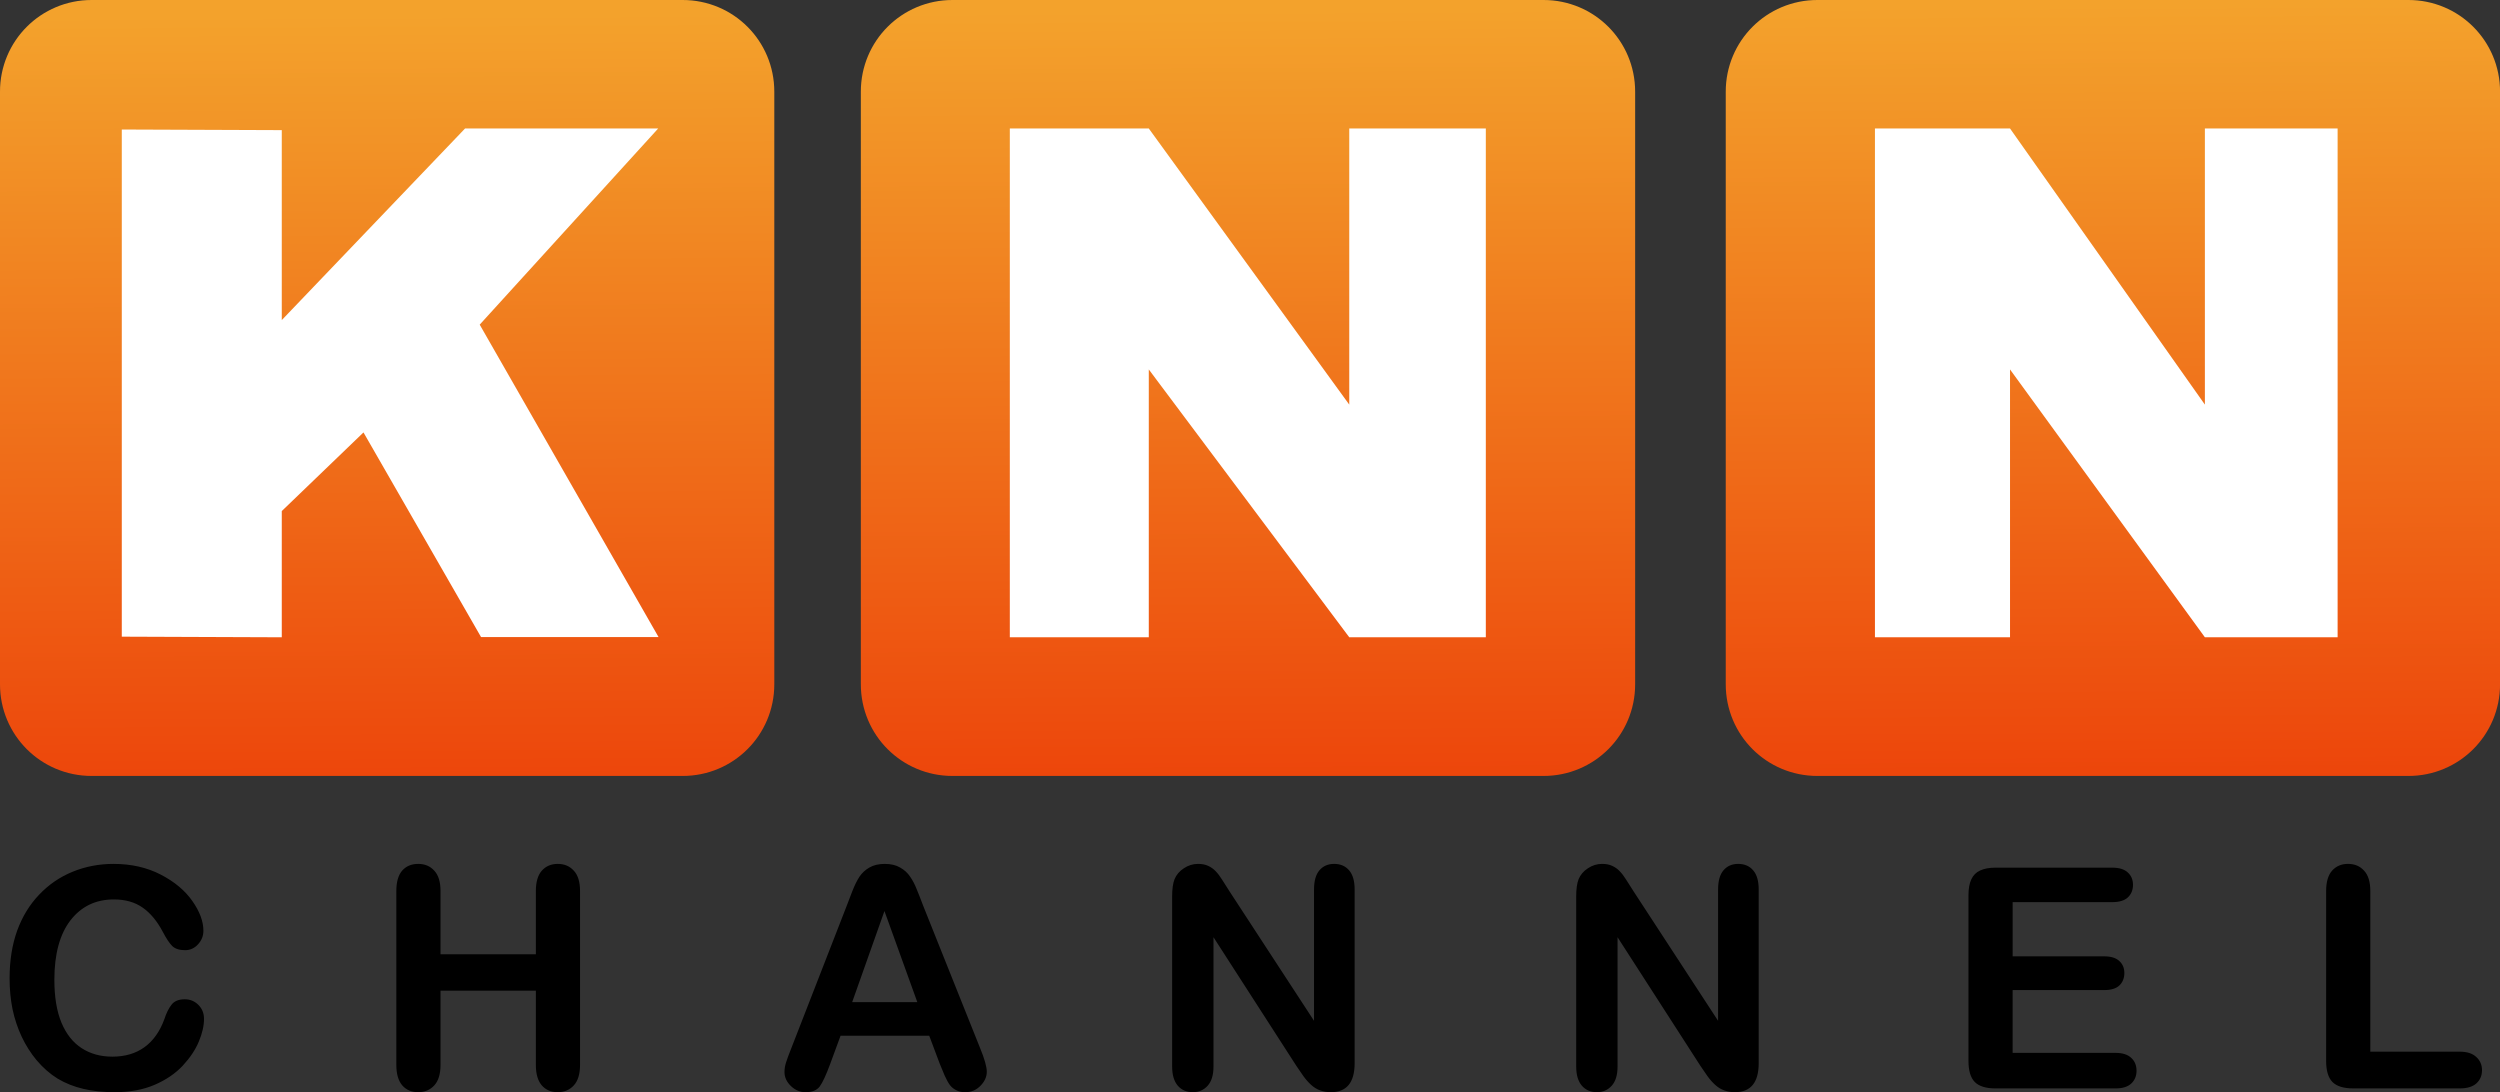 <svg data-name="Layer 1" version="1.1" viewBox="0 0 246.27 107.59" xml:space="preserve" xmlns="http://www.w3.org/2000/svg" xmlns:xlink="http://www.w3.org/1999/xlink">
 <rect x="0" y="0" width="246.27" height="107.59" fill="#333333" stroke="none"/>
 <defs>
  <style>
   .cls-1 {
   fill: #ffa005;
   }
  </style>
  <linearGradient id="b" x1="121.78" x2="122.23" y1=".972" y2="81.294" gradientUnits="userSpaceOnUse">
   <stop stop-color="#f3a22c" offset="0"/>
   <stop stop-color="#ec4009" offset="1"/>
  </linearGradient>
 </defs>
 <path d="m179.03 0h58.215c5.002 0 9.03 4.027 9.03 9.03v58.377c0 5.003-4.027 9.03-9.03 9.03h-58.215c-5.002 0-9.03-4.027-9.03-9.03v-58.377c0-5.003 4.027-9.03 9.03-9.03zm-85.2 0h58.215c5.002 0 9.03 4.027 9.03 9.03v58.377c0 5.003-4.027 9.03-9.03 9.03h-58.215c-5.003 0-9.03-4.027-9.03-9.03v-58.377c0-5.003 4.027-9.03 9.03-9.03zm-84.8 0h58.215c5.003 0 9.03 4.027 9.03 9.03v58.377c0 5.003-4.027 9.03-9.03 9.03h-58.215c-5.003 0-9.03-4.027-9.03-9.03v-58.377c0-5.003 4.027-9.03 9.03-9.03z" fill="url(#b)" stroke-width="22.605"/>
 <path id="a" d="m99.475 12.657v50.121h13.69v-26.386l19.748 26.385h13.452v-50.121h-13.452v27.201l-19.748-27.201z" fill="#fff" stroke-width="43.809"/>
 <path d="m45.812 12.657-18.055 18.874v-18.712l-15.76-0.061v49.959l15.76 0.061v-12.434l8.049-7.746 11.582 20.159h17.486l-17.619-30.777 17.58-19.322z" fill="#fff" stroke-width="47.371"/>
 <path d="m20.097 100.35q0 1.038-0.513 2.255-0.498 1.202-1.583 2.373-1.084 1.157-2.769 1.884-1.685 0.727-3.927 0.727-1.7 0-3.092-0.326t-2.535-1.009q-1.128-0.697-2.081-1.825-0.85-1.024-1.451-2.284-0.601-1.276-0.908-2.715-0.293-1.439-0.293-3.056 0-2.626 0.747-4.702 0.762-2.077 2.169-3.545 1.407-1.483 3.297-2.255 1.89-0.771 4.029-0.771 2.608 0 4.645 1.053 2.037 1.053 3.121 2.611 1.084 1.543 1.084 2.922 0 0.757-0.527 1.335-0.527 0.579-1.275 0.579-0.835 0-1.26-0.401-0.41-0.401-0.923-1.379-0.85-1.617-2.007-2.418-1.143-0.801-2.828-0.801-2.681 0-4.279 2.062-1.583 2.062-1.583 5.859 0 2.537 0.703 4.228 0.703 1.676 1.993 2.507 1.289 0.831 3.018 0.831 1.875 0 3.165-0.935 1.304-0.949 1.963-2.774 0.278-0.86 0.689-1.394 0.41-0.549 1.319-0.549 0.777 0 1.333 0.549t0.557 1.365zm23.297-12.579v6.23h9.392v-6.23q0-1.335 0.586-2.003 0.601-0.668 1.568-0.668 0.982 0 1.583 0.668 0.615 0.653 0.615 2.003v17.133q0 1.35-0.615 2.017-0.615 0.668-1.583 0.668-0.982 0-1.568-0.668-0.586-0.682-0.586-2.017v-7.313h-9.392v7.313q0 1.35-0.615 2.017-0.615 0.668-1.583 0.668-0.982 0-1.568-0.668-0.586-0.682-0.586-2.017v-17.133q0-1.335 0.571-2.003 0.586-0.668 1.583-0.668 0.982 0 1.583 0.668 0.615 0.653 0.615 2.003zm40.551 10.947h6.418l-3.238-8.974zm8.616 6.037-1.026-2.729h-8.733l-1.026 2.789q-0.601 1.632-1.026 2.21-0.425 0.564-1.392 0.564-0.821 0-1.451-0.608-0.63-0.608-0.63-1.379 0-0.445 0.147-0.92 0.147-0.475 0.484-1.32l5.495-14.122q0.234-0.608 0.557-1.454 0.337-0.86 0.703-1.424 0.381-0.564 0.982-0.905 0.615-0.356 1.509-0.356 0.908 0 1.509 0.356 0.615 0.341 0.982 0.89 0.381 0.549 0.63 1.187 0.264 0.623 0.659 1.676l5.612 14.033q0.659 1.602 0.659 2.329 0 0.757-0.63 1.394-0.615 0.623-1.495 0.623-0.513 0-0.879-0.193-0.366-0.178-0.615-0.49-0.249-0.326-0.542-0.979-0.278-0.668-0.484-1.172zm28.514-17.014 8.367 12.816v-12.935q0-1.261 0.527-1.884 0.542-0.638 1.451-0.638 0.938 0 1.48 0.638 0.542 0.623 0.542 1.884v17.103q0 2.863-2.344 2.863-0.586 0-1.055-0.178-0.469-0.163-0.879-0.534t-0.762-0.86q-0.352-0.504-0.703-1.024l-8.161-12.668v12.742q0 1.246-0.571 1.884-0.571 0.638-1.465 0.638-0.923 0-1.48-0.638-0.557-0.653-0.557-1.884v-16.777q0-1.068 0.234-1.676 0.278-0.668 0.923-1.083 0.645-0.43 1.392-0.43 0.586 0 0.996 0.193 0.425 0.193 0.733 0.519 0.322 0.326 0.645 0.846 0.337 0.519 0.689 1.083zm39.803 0 8.367 12.816v-12.935q0-1.261 0.527-1.884 0.542-0.638 1.451-0.638 0.938 0 1.48 0.638 0.542 0.623 0.542 1.884v17.103q0 2.863-2.344 2.863-0.586 0-1.055-0.178-0.469-0.163-0.879-0.534-0.41-0.371-0.762-0.86-0.352-0.504-0.703-1.024l-8.161-12.668v12.742q0 1.246-0.571 1.884-0.571 0.638-1.465 0.638-0.923 0-1.48-0.638-0.557-0.653-0.557-1.884v-16.777q0-1.068 0.234-1.676 0.278-0.668 0.923-1.083 0.645-0.43 1.392-0.43 0.586 0 0.996 0.193 0.425 0.193 0.733 0.519 0.322 0.326 0.645 0.846 0.337 0.519 0.689 1.083zm47.187 1.127h-9.803v5.34h9.026q0.996 0 1.48 0.46 0.498 0.445 0.498 1.187 0 0.742-0.484 1.216-0.484 0.46-1.495 0.46h-9.026v6.186h10.14q1.026 0 1.538 0.49 0.527 0.475 0.527 1.276 0 0.771-0.527 1.261-0.513 0.475-1.538 0.475h-11.825q-1.421 0-2.051-0.638-0.615-0.638-0.615-2.062v-16.347q0-0.949 0.278-1.543 0.278-0.608 0.865-0.875 0.601-0.282 1.524-0.282h11.488q1.04 0 1.538 0.475 0.513 0.46 0.513 1.216 0 0.771-0.513 1.246-0.498 0.46-1.538 0.46zm25.429-1.098v15.828h8.821q1.055 0 1.612 0.519 0.571 0.519 0.571 1.305 0 0.801-0.557 1.305-0.557 0.49-1.626 0.49h-10.506q-1.421 0-2.051-0.638-0.615-0.638-0.615-2.062v-16.747q0-1.335 0.586-2.003 0.601-0.668 1.568-0.668 0.982 0 1.583 0.668 0.615 0.653 0.615 2.003z" stroke-width="1.132"/>
 <use transform="matrix(.972 0 0 1 88.007 -1.0101e-6)" xlink:href="#a"/>\
</svg>
